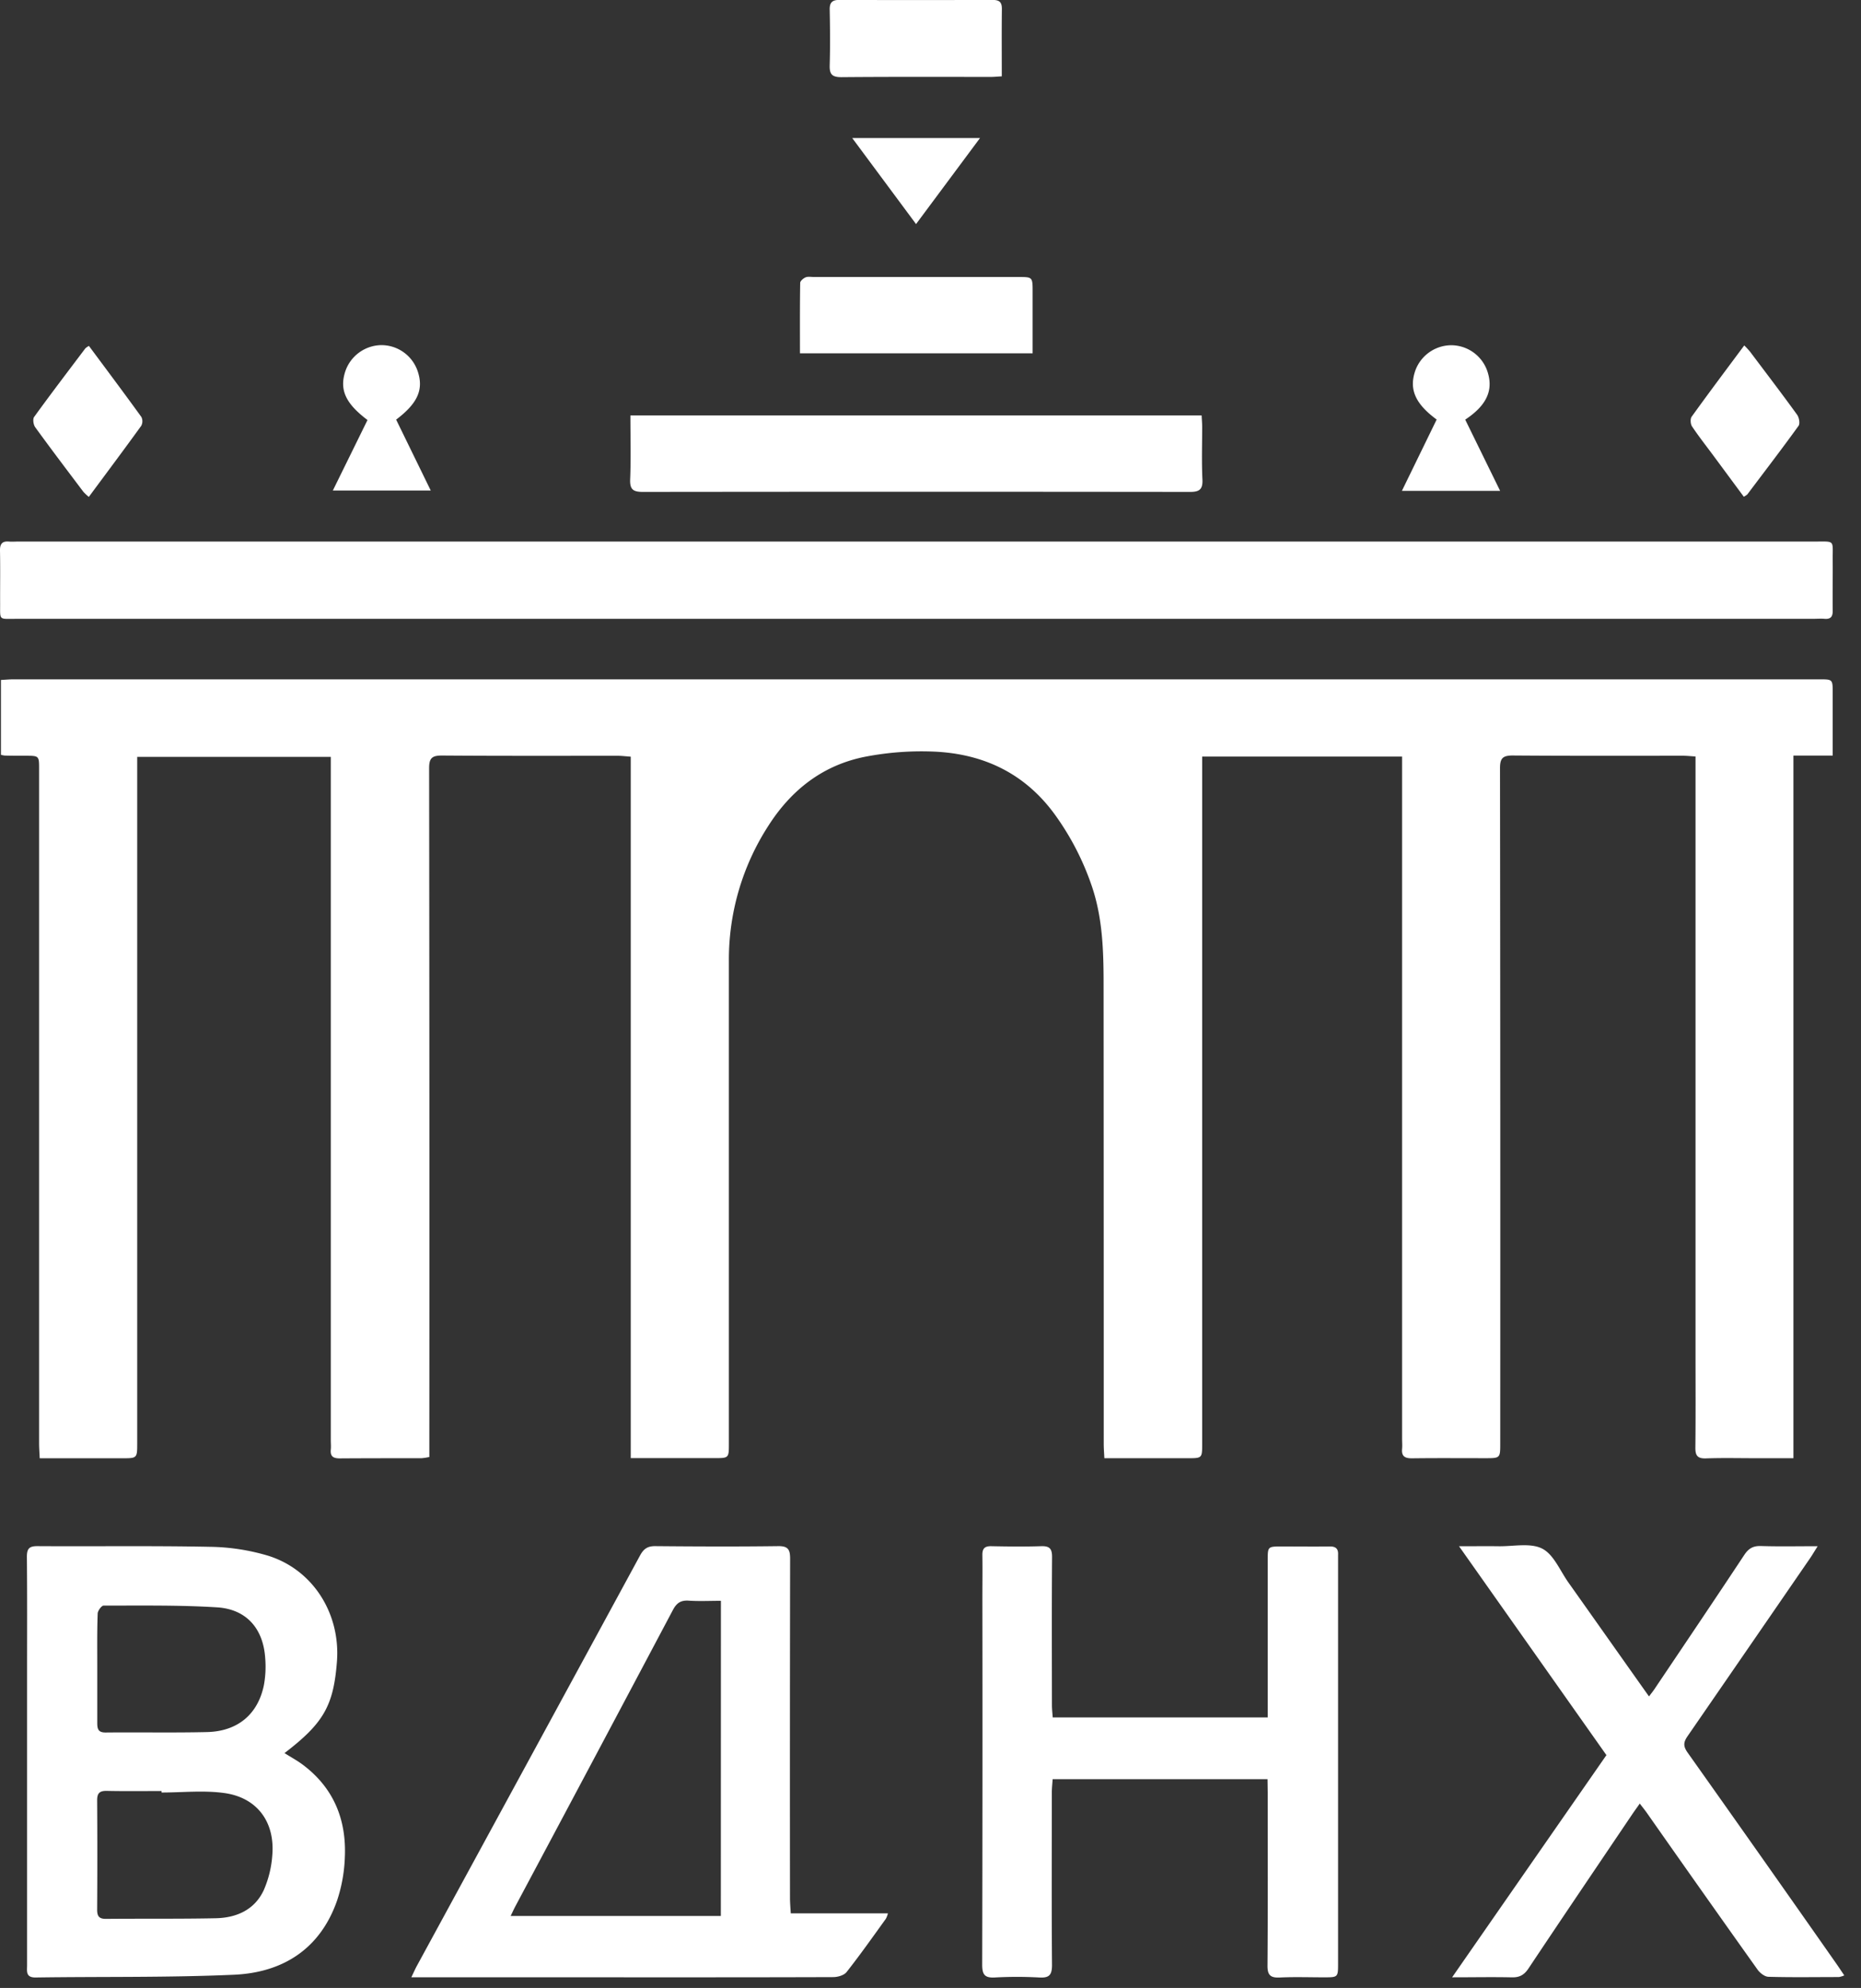 <svg width="103" height="110" viewBox="0 0 103 110" fill="none" xmlns="http://www.w3.org/2000/svg"><rect x="0" y="0" width="103" height="110" fill="#333333" stroke="none"/><g clip-path="url(#a)" fill="#fff"><path d="M77.606 41.865h-11.07v38.008c0 .815 0 .816-.795.816h-4.618c-.015-.299-.035-.539-.035-.778 0-8.486-.003-16.971-.008-25.456 0-1.831-.053-3.662-.651-5.42a14.923 14.923 0 0 0-2-3.898c-1.652-2.312-3.954-3.423-6.724-3.547a16.433 16.433 0 0 0-3.744.269c-2.391.45-4.177 1.841-5.47 3.89a13.633 13.633 0 0 0-2.15 7.41v26.715c0 .81 0 .81-.801.81H34.91V41.87c-.283-.02-.505-.049-.726-.049-3.242 0-6.483.01-9.726-.014-.546 0-.708.14-.708.7.016 12.433.02 24.867.012 37.301v.814a3.341 3.341 0 0 1-.432.067c-1.507 0-3.013 0-4.52.01-.361 0-.54-.105-.501-.488.017-.17 0-.343 0-.515V41.88H7.594v37.966c0 .844 0 .846-.828.846H2.198c-.014-.313-.034-.573-.034-.83V42.562c0-.742 0-.742-.75-.743-.382 0-.764 0-1.145-.01a1.326 1.326 0 0 1-.216-.042v-4.142c.229-.012.471-.035.71-.035h99.939c.731 0 .732 0 .732.755v3.466H99.26v38.878h-2.041c-.935 0-1.87-.023-2.804.01-.458.015-.587-.154-.582-.595.02-1.793.008-3.584.008-5.377V41.86c-.267-.017-.472-.041-.676-.041-3.147 0-6.294.011-9.44-.014-.55 0-.705.148-.705.704.016 12.451.02 24.903.013 37.354 0 .825 0 .825-.836.825-1.353 0-2.708-.011-4.062.007-.392 0-.572-.124-.534-.524.017-.189 0-.381 0-.572V41.865h.005ZM50.69 34.244H.863c-.95 0-.851.1-.856-.86-.004-.962.012-1.946-.007-2.918-.007-.37.122-.531.495-.5.17.016.343 0 .514 0h99.426c1.152 0 .99-.106.999 1.015.007.934-.01 1.87 0 2.803.007.343-.114.49-.465.458-.188-.017-.381 0-.572 0l-49.707.002ZM15.746 97.006c.363.229.698.409 1 .634 1.717 1.28 2.433 3.041 2.34 5.128a8.489 8.489 0 0 1-.432 2.403c-.934 2.672-2.998 3.979-5.7 4.099-3.653.163-7.323.098-10.976.152-.565.008-.48-.343-.48-.68V92.494c0-2.116.01-4.233-.01-6.35 0-.446.126-.593.584-.59 3.184.02 6.369-.026 9.552.037 1.085.015 2.163.18 3.204.49 2.494.771 4.021 3.204 3.821 5.854-.189 2.448-.733 3.41-2.903 5.071Zm-6.804 2.181v-.082c-1.01 0-2.02.014-3.03-.008-.395-.008-.537.123-.535.521.013 2.02.013 4.04 0 6.059 0 .363.115.506.497.502 2.02-.019 4.04.007 6.064-.035 1.151-.023 2.155-.465 2.662-1.559a5.834 5.834 0 0 0 .47-1.918c.157-1.843-.832-3.196-2.649-3.45-1.142-.16-2.319-.03-3.48-.03Zm-3.559-6.874v3.03c0 .331.057.528.467.523 1.867-.019 3.736.02 5.607-.024 1.698-.04 2.82-.983 3.15-2.603a5.7 5.7 0 0 0 .072-1.478c-.105-1.636-1.03-2.716-2.664-2.82-2.087-.131-4.185-.093-6.28-.098-.114 0-.324.284-.329.44-.037 1.009-.022 2.02-.023 3.03ZM43.766 105.872h5.377a1.255 1.255 0 0 1-.114.303c-.714.99-1.418 1.988-2.174 2.948-.14.178-.483.276-.732.278-4.5.016-9 .011-13.502.011h-9.855c.14-.291.22-.477.318-.654 4.119-7.562 8.233-15.125 12.342-22.69.197-.362.412-.517.837-.514 2.27.02 4.539.03 6.808 0 .563-.008.659.208.659.698-.011 6.274-.014 12.548-.007 18.822.005.259.025.52.043.798ZM39.9 88.58c-.636 0-1.208.03-1.776-.009-.442-.03-.674.125-.883.52a6509.59 6509.59 0 0 1-8.715 16.388c-.087.163-.163.332-.264.54h11.634L39.9 88.58ZM70.153 98.45H58.26c-.016.253-.045.494-.045.735 0 3.184-.016 6.367.01 9.55 0 .562-.166.719-.71.687a22.388 22.388 0 0 0-2.457 0c-.572.032-.698-.176-.697-.714.016-6.729.02-13.458.01-20.189 0-.819.012-1.64 0-2.459-.006-.364.115-.511.497-.503.916.018 1.831.03 2.746 0 .476-.017.618.135.614.611-.02 2.727-.01 5.452-.007 8.179 0 .229.027.446.043.686h11.9v-8.696c0-.764 0-.765.792-.765.876 0 1.754.011 2.632 0 .349-.007.49.131.47.468v22.579c0 .793 0 .793-.767.794-.819 0-1.64-.029-2.459.01-.52.025-.686-.134-.68-.668.024-3.183.012-6.367.012-9.551l-.011-.754ZM80.37 109.413c2.907-4.187 5.709-8.221 8.54-12.295L80.753 85.56c.843 0 1.519-.009 2.195 0 .816.013 1.755-.202 2.41.133.635.325.984 1.218 1.446 1.87 1.476 2.081 2.945 4.168 4.463 6.308.133-.18.248-.318.343-.467 1.648-2.451 3.301-4.9 4.93-7.363.24-.362.492-.507.927-.493 1 .032 2 .01 3.135.01-.195.308-.305.498-.43.679-2.255 3.28-4.514 6.56-6.776 9.84-.229.335-.236.552 0 .89 2.778 3.918 5.545 7.844 8.3 11.779.115.168.229.343.379.561a1.26 1.26 0 0 1-.299.091c-1.297 0-2.594.023-3.89-.014-.21 0-.477-.208-.611-.396a1463.601 1463.601 0 0 1-6.103-8.64c-.115-.168-.248-.328-.416-.55-.16.229-.29.405-.414.588-1.919 2.844-3.843 5.683-5.746 8.538-.242.362-.499.502-.931.49-1.04-.023-2.084-.002-3.296-.002ZM34.89 22.986h31.615c.012.23.03.43.031.633 0 .971-.033 1.945.014 2.914.027.572-.19.694-.72.687a12494 12494 0 0 0-30.242 0c-.533 0-.734-.122-.711-.695.047-1.15.014-2.312.014-3.539ZM44.275 19.552c0-1.317-.008-2.606.013-3.897 0-.108.174-.255.3-.308.125-.053.3-.02.457-.02h11.306c.801 0 .801 0 .801.821v3.404H44.275ZM55.445 4.225c-.257.014-.425.032-.594.032-2.762 0-5.524-.011-8.287.013-.514 0-.657-.163-.643-.652.03-1.03.02-2.06 0-3.09-.006-.393.143-.534.537-.532 2.822.01 5.642.01 8.459 0 .38 0 .54.1.533.516-.014 1.219-.005 2.436-.005 3.713ZM21.925 23.22l1.915 3.922h-5.418l1.918-3.901c-1.217-.915-1.561-1.675-1.23-2.689a2.138 2.138 0 0 1 1.99-1.455 2.123 2.123 0 0 1 2.01 1.422c.352 1.024.02 1.788-1.184 2.7ZM83.027 27.162H77.59l1.924-3.947c-1.193-.879-1.536-1.68-1.184-2.702a2.13 2.13 0 0 1 2.019-1.41 2.124 2.124 0 0 1 2.011 1.568c.276.98-.114 1.786-1.265 2.549l1.932 3.942ZM4.921 19.14c.989 1.332 1.958 2.624 2.903 3.932a.532.532 0 0 1-.008.491c-.946 1.309-1.913 2.6-2.9 3.933a2.543 2.543 0 0 1-.305-.287c-.893-1.184-1.79-2.366-2.661-3.567-.102-.139-.147-.458-.06-.572.925-1.278 1.883-2.533 2.833-3.793.06-.053.127-.099.198-.136ZM96.513 27.486l-1.687-2.281c-.396-.535-.81-1.059-1.178-1.611-.087-.13-.105-.42-.02-.537.942-1.309 1.912-2.6 2.91-3.942.115.111.225.229.327.352.871 1.16 1.748 2.305 2.595 3.477.115.154.174.493.084.619-.923 1.28-1.887 2.533-2.833 3.793a.95.95 0 0 1-.198.13ZM50.7 12.399l-3.532-4.76h7.072l-3.54 4.76Z"/></g><defs><clipPath id="a"><path fill="#fff" d="M0 0h102.076v109.428H0z"/></clipPath></defs></svg>